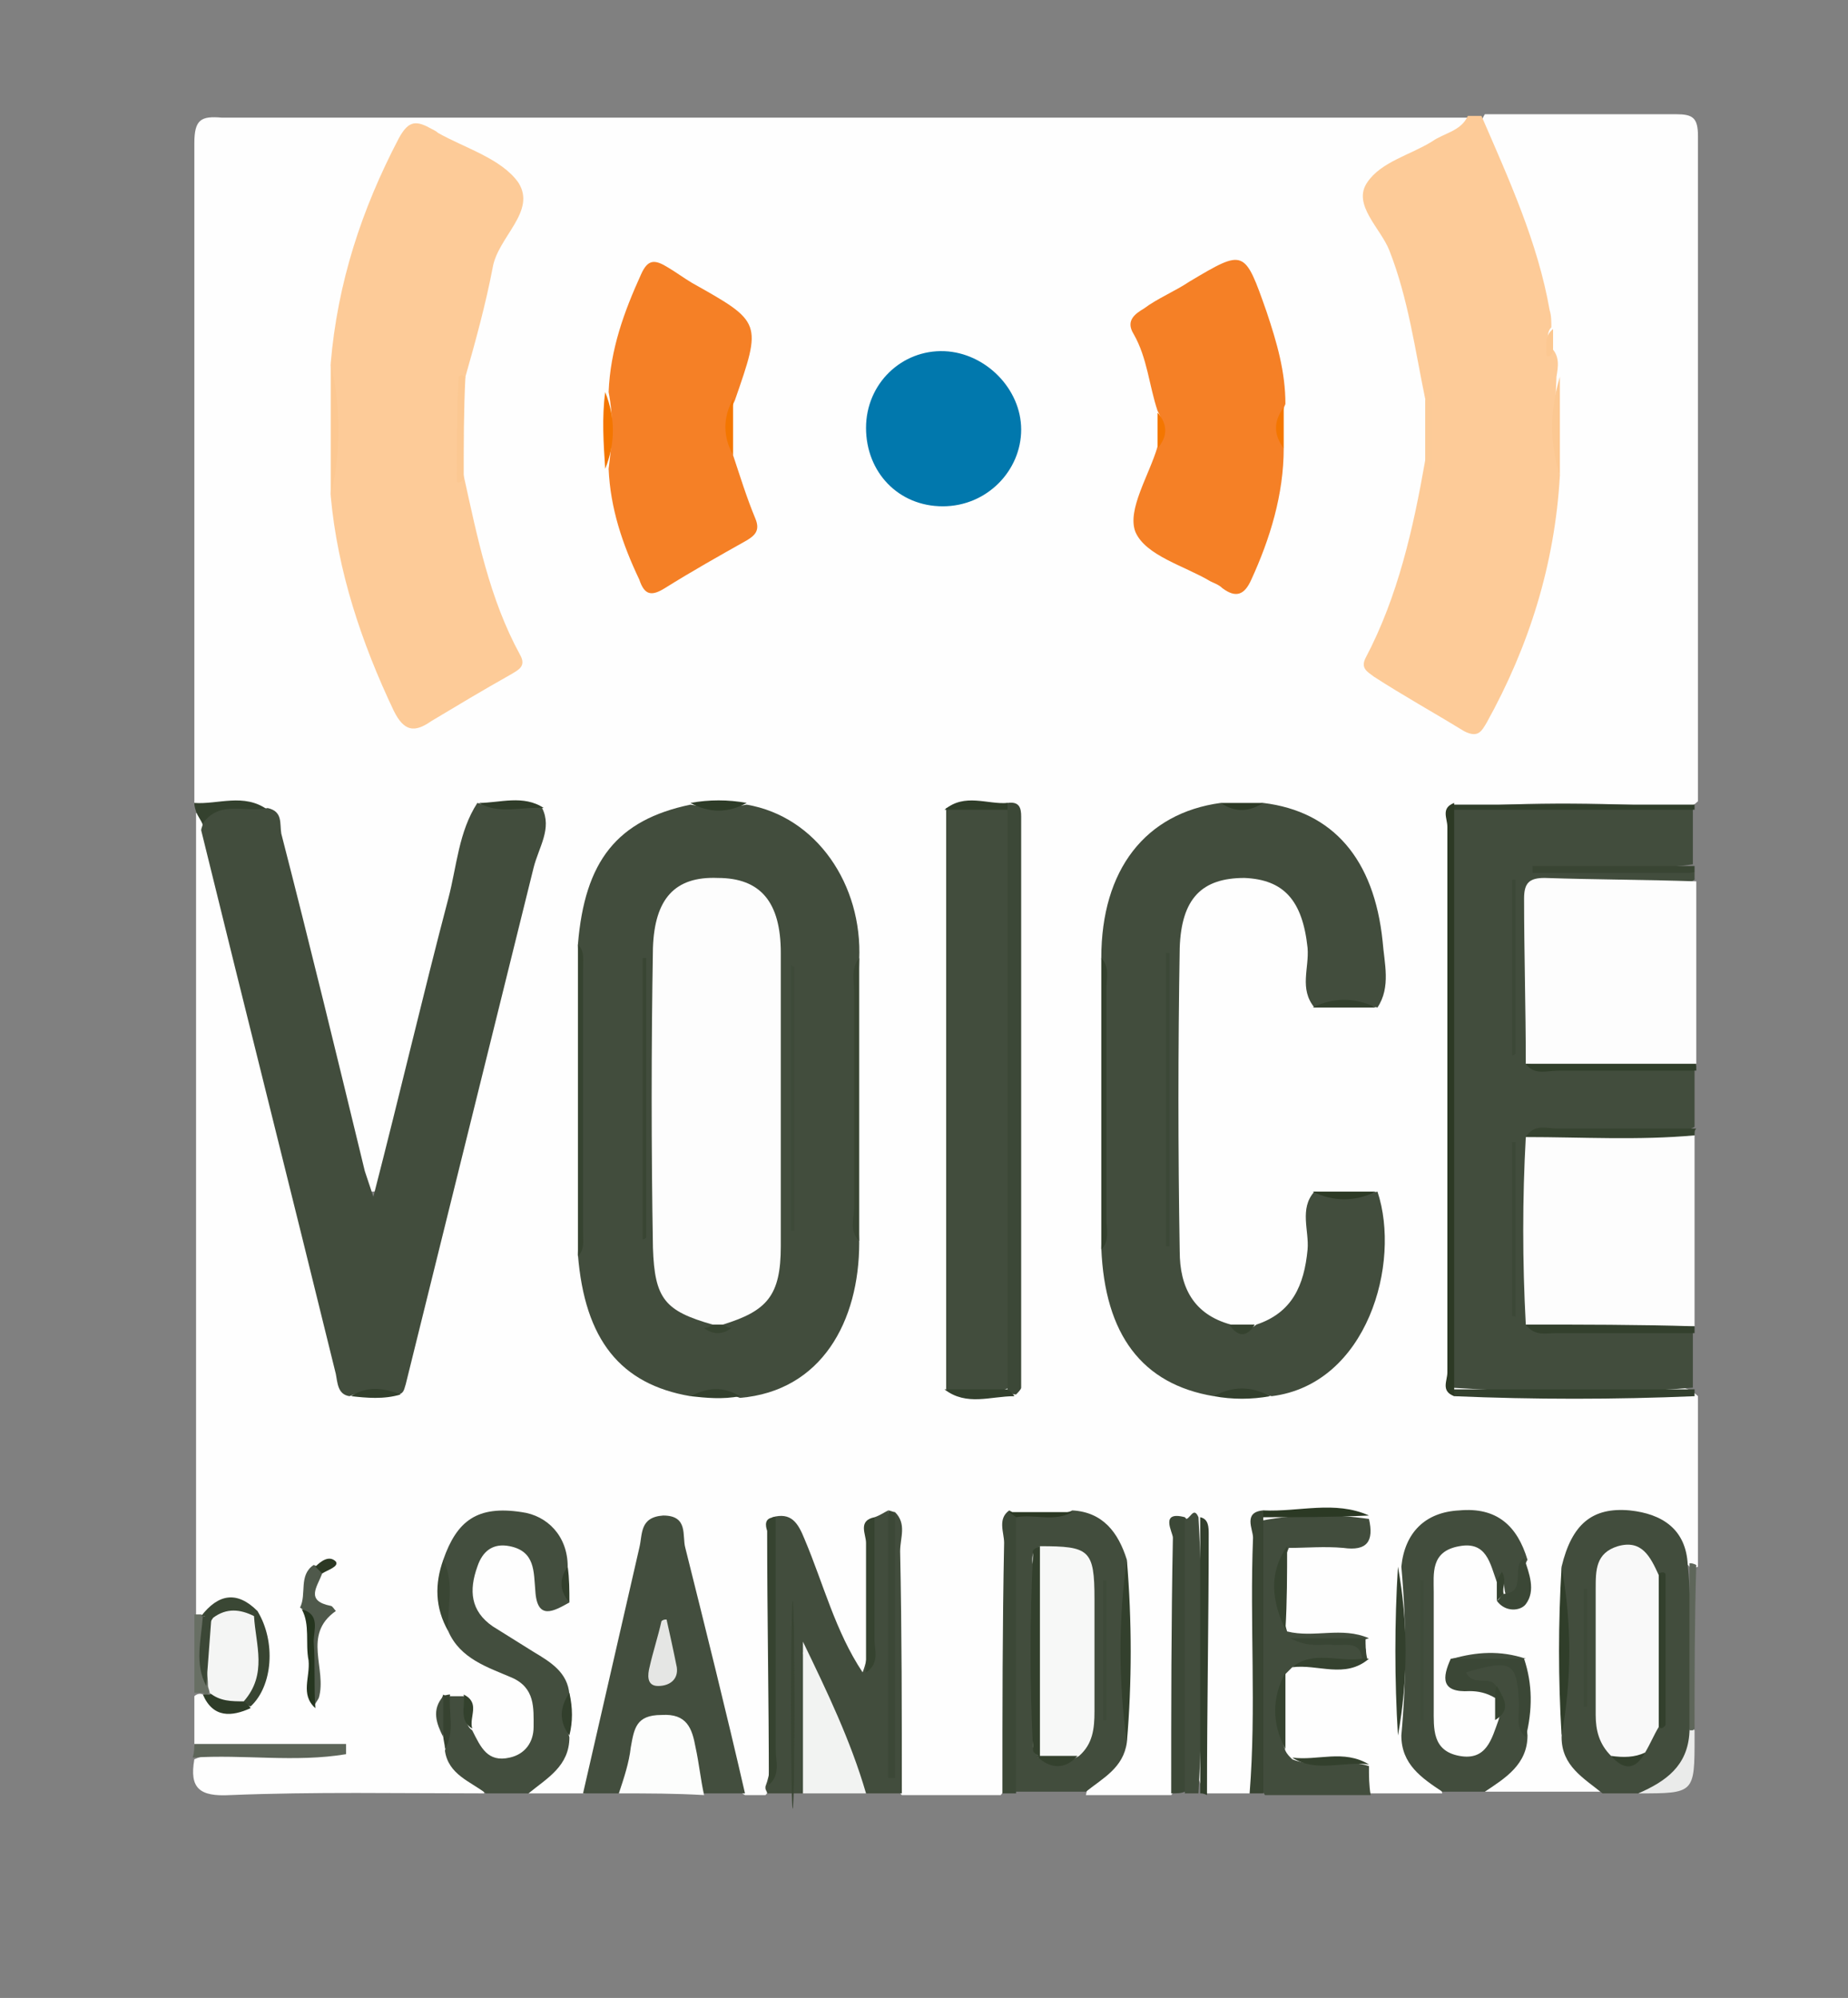 <svg xmlns="http://www.w3.org/2000/svg" xmlns:xlink="http://www.w3.org/1999/xlink" id="Layer_1" width="108.4" height="117.2" x="0" style="enable-background:new 0 0 108.4 117.2" y="0" version="1.1" viewBox="0 0 108.4 117.2" xml:space="preserve"><rect x="0" y="0" width="108.4" height="117.2" fill="#808080" stroke="none"/><style type="text/css">.st0{fill:#fefefe}.st1{fill:#fdcb98}.st2{fill:#424d3d}.st3{fill:#fdfdfd}.st4{fill:#434e3e}.st5{fill:#f2f3f2}.st6{fill:#fcfdfc}.st7{fill:#394533}.st8{fill:#3c4837}.st9{fill:#5d6559}.st10{fill:#33402d}.st11{fill:#303e2a}.st12{fill:#eaebea}.st13{fill:#364330}.st14{fill:#5e665a}.st15{fill:#34412e}.st16{fill:#686f64}.st17{fill:#f58026}.st18{fill:#0178ad}.st19{fill:#2c3924}.st20{fill:#3b4736}.st21{fill:#4f594b}.st22{fill:#fcc892}.st23{fill:#384532}.st24{fill:#2b3924}.st25{fill:#25351f}.st26{fill:#3a4634}.st27{fill:#fccb98}.st28{fill:#394534}.st29{fill:#3a4734}.st30{fill:#2e3c28}.st31{fill:#35422f}.st32{fill:#f47600}.st33{fill:#303d2a}.st34{fill:#2f3d29}.st35{fill:#2d3a25}.st36{fill:#2b3823}.st37{fill:#364230}.st38{fill:#323f2c}.st39{fill:#374431}.st40{fill:#2d3a26}.st41{fill:#33412d}.st42{fill:#e5e6e4}.st43{fill:#f9f9f9}.st44{fill:#3e4a39}.st45{fill:#3f4b3a}.st46{fill:#f7f8f7}.st47{fill:#f4f5f4}</style><g><g><path d="M11.4,47.1c0-12.9,0-25.8,0-38.7c0-1.4,0.4-1.6,1.6-1.5c24.4,0,48.8,0,73.1,0c0.1,1.4-1.2,1.5-2,2 c-3.5,2.1-3.6,2.1-2.1,5.8c1.2,2.9,1.6,5.9,2,9c0.2,1.1,0.2,2.2,0,3.3c-0.4,3.8-1.2,7.5-2.9,10.9c-0.4,0.9-0.2,1.6,0.7,2.1 c0.4,0.2,0.7,0.4,1.1,0.6c3.9,2.2,3.9,2.2,5.6-2C90,35,90.8,31.4,91,27.6c0-1.7,0-3.4,0-5.1c0-0.7,0-1.3-0.2-2 c-0.1-0.4-0.2-0.9-0.2-1.3c-0.5-3.4-1.6-6.7-3-9.8c-0.4-0.8-1.2-1.6-0.5-2.7c3.7,0,7.5,0,11.2,0c1,0,1.3,0.2,1.3,1.3 c0,13,0,26,0,39c-0.7,0.7-1.7,0.6-2.5,0.6c-2.9,0-5.8,0-8.6,0c-0.7,0-1.5-0.1-2.2,0.4c-0.7,0.6-0.6,1.4-0.6,2.1 c0,9.6,0,19.2,0,28.8c0,0.8-0.1,1.5,0.6,2.1c1.8,0.7,3.7,0.2,5.5,0.3c1.9,0.1,3.8,0,5.7,0c0.8,0,1.5,0,2.1,0.6c0,3.3,0,6.6,0,10 c-0.2,0.1-0.4,0.1-0.5,0c-0.2-0.2-0.3-0.4-0.4-0.7c-0.7-1.5-1.9-2.4-3.6-2c-1.7,0.4-2.7,1.5-2.8,3.3c0,2.9,0,5.8,0,8.7 c-0.3,1.8,1.6,2.5,1.9,3.9c-2.4,0-4.7,0-7.1,0c0.4-1.4,2-2,2.1-3.5c0.3-1.3,0.5-2.6,0-3.9c-1.1-0.6-2.1-0.5-3.2-0.1 c-0.4,0.6,0.1,0.7,0.5,0.8c0.7,0.2,1.5,0.3,1.8,1.2c0.2,0.6,0.1,1.1,0,1.7c-0.5,1.3-1.2,2.5-2.8,2.1c-1.6-0.3-1.8-1.7-1.8-3.1 c0-2.5,0-4.9,0-7.4c0-1.4,0.6-2.4,2-2.7c1.4-0.2,2.2,0.6,2.4,1.9c0.2,0.4,0.2,0.8,0.4,1.2c0.5,0.5,0.8,0.4,0.9-0.3 c0.1-0.5-0.2-1-0.3-1.5c-1.1-2.1-2-2.8-3.7-2.4c-1.8,0.4-2.5,1.6-2.7,3.4c0,2.9,0,5.8,0,8.7c-0.3,1.8,1.6,2.5,1.9,4 c-1.4,0-2.8,0-4.2,0c-0.4-0.3-0.5-0.8-0.8-1.2c-1.2-0.8-2.6,0-3.8-0.7c-0.3-0.2-0.5-0.4-0.7-0.8c-0.4-1.4-0.3-2.8,0-4.2 c0.1-0.3,0.3-0.6,0.6-0.8c1.2-0.6,2.6-0.2,3.8-0.5c0.3-0.3,0.2-0.5-0.1-0.7c-1.4-0.4-3,0.4-4.2-0.8c-0.5-1.5-0.4-3.1-0.1-4.6 c0.6-0.9,1.5-0.7,2.4-0.8c0.6-0.1,1.5,0.3,1.8-0.7c-1.7-0.5-3.3-0.4-5,0c-0.6,0.7-0.4,1.5-0.4,2.2c0,3.7,0,7.3,0,11 c0,0.9,0.1,1.8-0.6,2.6c-0.8,0-1.7,0-2.5,0c-0.7-0.7-0.6-1.7-0.6-2.5c0-4.3,0-8.5,0-12.8c0-0.8-0.3-0.5-0.7-0.2 c-0.5,4.3-0.1,8.5-0.2,12.8c0,0.9,0.2,1.9-0.6,2.8c-1.7,0-3.3,0-5,0c0.2-1.4,2.1-2,1.9-3.6c0-3.1,0-6.2,0-9.4 c-0.4-1.7-1.3-2.8-3.1-3c-1,0.1-2.1-0.4-3,0.4c-0.5,4.2-0.1,8.4-0.2,12.6c0,1,0.2,2.1-0.6,3c-1.9,0-3.9,0-5.8,0 c-0.7-0.7-0.6-1.7-0.6-2.6c0-4.2,0-8.4,0-12.6c0-0.2-0.1-0.3-0.2-0.5c-0.4-0.1-0.6,0.2-0.7,0.5c-0.2,2.6,0.3,5.2-0.3,7.8 c-1.3,0.9-1.5-0.3-1.8-1c-0.7-1.9-1.6-3.7-2.3-5.5c-0.2-0.5-0.2-1.6-1.3-1c-0.4,3.3-0.1,6.7-0.2,10c0,1.4,0.2,2.9-0.2,4.3 c-0.1,0.2-0.2,0.4-0.4,0.6c-0.4,0-0.8,0-1.2,0c-0.9-0.5-1-1.4-1.3-2.3c-0.8-3.3-1.6-6.6-2.3-9.9c-0.1-0.5-0.2-1.1-0.4-1.6 C39.7,90.9,39.7,90,39,90c-0.8,0-0.8,0.8-0.9,1.4c-0.4,1.7-0.9,3.3-1.2,5c-0.4,2.2-1.1,4.3-1.4,6.5c-0.1,0.9-0.5,1.7-1.2,2.3 c-1.1,0-2.2,0-3.3,0c0.2-1.4,2.1-2,1.9-3.6c0-0.7,0-1.4-0.1-2.1c-0.6-1.9-2.5-2.4-3.9-3.5c-1.6-1.3-2.1-2.7-1.2-4.3 c0.5-0.8,1.1-1.4,2.1-1.4c1,0.1,1.6,0.7,1.9,1.6c0.2,0.5-0.2,1.5,0.9,1.5c0.3-0.4,0.2-1,0.2-1.4c-0.4-1.5-1.2-2.5-2.9-2.7 c-1.8-0.1-3,0.7-3.5,2.4c-0.5,1.4-0.3,2.6,0.5,3.8c0.8,1,1.9,1.6,3,2.1c0.9,0.5,1.6,1.1,1.8,2.1c0.4,1.6-0.1,3.1-1.3,3.6 c-1.5,0.5-2.3-0.3-3-1.5c-0.3-0.5-0.3-1.2-0.5-1.7c-0.1-0.2-0.3-0.2-0.5-0.2c-0.1,0.1-0.2,0.1-0.3,0.3c-0.2,0.5,0,1.1,0.1,1.6 c0.1,0.3,0.2,0.5,0.3,0.8c0.2,1.2,1.8,1.4,1.9,2.6c-5,0-10-0.1-14.9,0.1c-1.8,0.1-2.4-0.4-2.1-2.1c2.1-0.9,4.2-0.1,5.9-0.4 c-1.7-0.3-3.9,0.5-5.9-0.4c0-1,0-1.9,0-2.9c0.1-0.1,0.3-0.2,0.5-0.1c0.9,0.3,1.6,1.2,2.7,0.4c0.8-1.5,0.5-3.1,0.2-4.7 c-1-0.7-1.9-0.3-2.8,0c-0.2,0-0.4,0-0.5-0.1c0-15.8,0-31.5,0-47.3c0.6-0.1,0.7,0.4,0.9,0.8C14.8,58.5,17.5,68.8,20,79 c0.2,0.7,0.3,1.5,0.9,2.1c0.7,0.4,1.4,0.4,2.1,0c0.5-0.6,0.6-1.2,0.7-1.9c2.4-9.7,4.8-19.4,7.3-29.1c0.2-0.7,0.4-1.3,0.2-2 c-0.9-0.8-1.8-0.6-2.8-0.1c-1.5,3.9-2.2,8-3.3,12c-0.8,2.7-1.3,5.4-2.1,8c-0.2,0.7-0.2,1.9-1.2,1.9c-0.9,0-1-1.2-1.2-2 c-1.3-5.5-2.8-11-4.1-16.5c-0.3-1.2-0.3-2.5-1.3-3.4C14,47.2,12.5,48,11.4,47.1z" class="st0"/><path d="M91.5,27.9c-0.3,5.2-1.8,10-4.3,14.5c-0.3,0.5-0.5,0.9-1.3,0.5c-1.8-1.1-3.6-2.1-5.3-3.2 c-0.4-0.3-0.8-0.5-0.5-1.1c1.9-3.6,2.8-7.6,3.5-11.6c0.6-1.2,0.1-2.4,0.2-3.6c0-0.3,0.1,0,0-0.2c-0.1-0.2-0.1,0.2-0.2,0.2 c-0.6-2.9-1-5.9-2.1-8.7c-0.5-1.3-2.2-2.7-1.3-4C81,9.5,82.7,9.1,84,8.3c0.7-0.5,1.7-0.6,2.1-1.5c0.3,0,0.6,0,0.8,0 c1.6,3.7,3.3,7.4,4,11.4c0.1,0.3,0.1,0.7,0.1,1c-0.3,0.3-0.2,0.8-0.2,1.1c0,0.3,0.2,0.4,0.1,0.2c0,0,0.1-0.1,0.1-0.1 c0.5,0.5,0.4,1.1,0.3,1.7C91.2,24.1,91.2,26,91.5,27.9z" class="st1"/><path d="M99.4,51.2c0,0.1,0,0.3,0,0.4c-1.7,1.1-3.6,0.6-5.4,0.6c-4.3,0.1-3.9-0.1-3.9,3.9c0,1.8-0.3,3.7,0.3,5.5 c0.8,0.9,1.8,0.5,2.7,0.6c2.1,0.2,4.3-0.6,6.3,0.6c0,1.1,0,2.2,0,3.3c-2,1.1-4.1,0.3-6.2,0.6c-1,0.1-2.1-0.4-2.9,0.6 c-0.5,3.3-0.5,6.5,0,9.7c0.8,0.9,2,0.4,2.9,0.5c2,0.2,4.1-0.5,6.1,0.6c0,1.1,0,2.2,0,3.3c-4.7,0.4-9.4,0.3-14.2,0 c-0.3-0.7-0.1-1.5-0.1-2.2c0-9.8,0-19.7,0-29.5c0-0.8-0.1-1.5,0.1-2.3c4.7-0.4,9.5-0.3,14.2,0c0,1.1,0,2.2,0,3.3 c-3.3,0.5-6.6,0-9.2,0.2C92.9,51.2,96.1,50.7,99.4,51.2z" class="st2"/><path d="M89.5,77.7c-0.2-3.7-0.2-7.4,0-11c3.3-0.6,6.6-0.4,9.9-0.1c0,3.7,0,7.5,0,11.2C96.1,78.1,92.8,78.2,89.5,77.7 z" class="st3"/><path d="M89.5,62.4c0-3.2-0.1-6.5-0.1-9.7c0-0.9,0.3-1.2,1.2-1.2c3,0.1,5.9,0.1,8.9,0.2c0,3.6,0,7.2,0,10.8 C96.1,62.7,92.8,62.8,89.5,62.4z" class="st3"/><path d="M34.2,105.2c1.1-4.8,2.2-9.6,3.3-14.4c0.2-0.8,0-1.8,1.4-1.9c1.5,0,1.1,1.2,1.3,1.9c1.2,4.8,2.4,9.6,3.5,14.4 c-0.8,0-1.7,0-2.5,0c-0.7-0.7-0.7-1.7-1-2.6c-0.2-0.7-0.5-1.3-1.3-1.3c-0.8,0-1.1,0.6-1.3,1.3c-0.3,1-0.3,2.1-1.3,2.6 C35.6,105.2,34.9,105.2,34.2,105.2z" class="st4"/><path d="M51.3,89c0.3-0.1,0.6-0.3,0.8-0.4c0.5,5.2,0,10.4,0.2,15.4c0.3-0.2,0-0.7,0-1.1c0-4.1,0-8.1,0-12.2 c0-0.7-0.2-1.4,0.2-2c0.7,0.7,0.3,1.5,0.3,2.3c0.1,4.7,0.1,9.5,0.1,14.2c-0.7,0-1.4,0-2.1,0c-1.9-2.4-2.5-5.4-3.6-8.2 c-0.1-0.3-0.2,0.2,0,0c0.1-0.1,0.1,0,0.2,0.1c0.3,2.7,0.8,5.4-0.3,8.1c-0.7,0-1.4,0-2.1,0c0-0.1-0.1-0.2-0.1-0.3c0,0,0-0.1,0-0.1 c0.6-1.6,0.2-3.3,0.2-4.9c0.2-3.6-0.2-7.3,0.2-10.9c1.1-0.3,1.5,0.3,1.9,1.3c1.1,2.6,1.8,5.4,3.4,7.8c0.7-1.8,0.1-3.8,0.3-5.6 C51.2,91.3,50.9,90.1,51.3,89z" class="st2"/><path d="M26,91.5c0.8-2.3,2-3.2,4.6-2.8c1.5,0.2,2.7,1.4,2.7,3.2c-0.2,0.7-0.3,1.4,0.1,2.1c-0.9,0.5-1.9,1.1-2-0.7 c-0.1-1.1,0-2.3-1.5-2.6c-1-0.2-1.6,0.3-1.9,1.2c-0.5,1.4-0.4,2.6,0.9,3.5c0.8,0.5,1.6,1,2.4,1.5c1,0.6,2,1.2,2.1,2.5 c-0.2,0.8-0.3,1.6,0,2.5c0,1.7-1.3,2.4-2.4,3.3c-0.8,0-1.7,0-2.5,0c-0.9-0.7-2.2-1.1-2.4-2.5c0.3-1.1-0.6-2.2,0.3-3.2 c0.3,0,0.6,0,0.8,0c0.5,0.6-0.2,1.5,0.5,2c0.5,1,0.9,1.9,2.2,1.6c0.9-0.2,1.4-0.9,1.4-1.8c0-1.1,0.1-2.3-1.3-2.9 c-1.4-0.6-3-1.1-3.7-2.7C25.9,94.3,26.1,92.9,26,91.5z" class="st4"/><path d="M91.6,91.9c0.6-2.5,1.8-3.5,4-3.3c1.9,0.2,3.3,1.1,3.4,3.2c0.3,3,0.1,6.1,0.2,9.2c0,3.1-0.3,3.5-3.1,4.2 c-0.7,0-1.4,0-2.1,0c-1.1-0.9-2.4-1.6-2.4-3.3C91.8,98.5,91.8,95.2,91.6,91.9z" class="st2"/><path d="M87.8,92.8c-0.4-1.1-0.6-2.4-2.2-2.1c-1.7,0.3-1.5,1.6-1.5,2.7c0,2.3,0,4.6,0,6.8c0,1.2-0.1,2.5,1.5,2.8 c1.6,0.3,1.9-1,2.3-2.1c0.4-1.4,0.4-1.4-0.6-2.2c-0.5-0.2-1.4,0.3-1.5-0.7c0-0.9,0.8-0.8,1.4-0.8c2-0.1,2.4,0.2,2.4,2.3 c0,0.8-0.1,1.5,0,2.3c0,1.7-1.3,2.5-2.5,3.3c-0.8,0-1.7,0-2.5,0c-1.2-0.8-2.4-1.6-2.4-3.3c0.3-3.3,0.3-6.6,0-9.9 c0.2-2,1.4-3.2,3.4-3.3c2.2-0.2,3.4,0.9,4,2.9c-0.5,0.7,0.7,2-0.9,2.3c-0.5-0.1-0.4-0.5-0.5-0.9c-0.1-0.3-0.2-0.4-0.1-0.1 C87.9,92.7,87.8,92.8,87.8,92.8z" class="st2"/><path d="M62.9,88.6c1.8,0.1,2.7,1.3,3.2,2.9c-0.2,3.6-0.2,7.2,0,10.7c-0.2,1.5-1.4,2.1-2.4,2.9c-1.4,0-2.8,0-4.2,0 c-0.3-0.3-0.4-0.7-0.4-1.1c0-4.9-0.2-9.8,0.1-14.8C60.3,88.2,61.7,89.2,62.9,88.6z" class="st2"/><path d="M75.8,97.8c-0.1,0.1-0.2,0.2-0.4,0.4c-0.5,1.5-0.5,3,0,4.5c0.1,0.2,0.2,0.3,0.4,0.5c1.5,0.6,3-0.1,4.5,0.4 c0,0.6,0,1.1,0.1,1.7c-2.1,0-4.2,0-6.2,0c-0.1-0.2-0.3-0.3-0.3-0.5c-0.1-5.2-0.4-10.4,0.1-15.6c2.1-0.4,4.2-0.4,6.3-0.1 c0.3,1.3-0.1,1.9-1.5,1.7c-1.1-0.1-2.2,0-3.2,0c-0.7,1.6-0.6,3.3-0.1,4.9c1.6,0.4,3.2-0.3,4.8,0.4c-1.2,0.4-2.4,0.1-3.7,0.2 c0.9,0,1.8,0,2.7,0c0.7,0,1,0.3,0.7,1.1C78.6,97.9,77.1,97,75.8,97.8z" class="st2"/><path d="M47.1,105.2c0-3,0-5.9,0-8.9c1.4,2.9,2.8,5.8,3.7,8.9C49.6,105.2,48.4,105.2,47.1,105.2z" class="st5"/><path d="M36.3,105.2c0.3-0.9,0.6-1.8,0.7-2.7c0.2-1.1,0.3-1.9,1.8-1.9c1.5-0.1,1.8,0.8,2,1.9c0.2,0.9,0.3,1.9,0.5,2.8 C39.6,105.2,38,105.2,36.3,105.2z" class="st6"/><path d="M74.1,89c0,5.4,0,10.8,0,16.2c-0.3,0-0.6,0-0.8,0c0.4-5,0-10,0.2-15c0-0.5-0.6-1.5,0.6-1.6 c0.1,0.1,0.2,0.2,0.1,0.2C74.2,88.9,74.1,89,74.1,89z" class="st7"/><path d="M68.7,105.2c0-5,0-10,0.1-15c0-0.3-0.8-1.6,0.7-1.2c0.6,0.6,0.6,1.4,0.6,2.1c0,4,0,7.9,0,11.9 c0,0.8,0,1.5-0.6,2.1C69.3,105.2,69,105.2,68.7,105.2z" class="st8"/><path d="M69.5,105.2c0-5.4,0-10.8,0-16.1c0.3,0.1,0.5-0.8,0.8-0.1c0.3,5.4,0.3,10.8,0,16.2 C70.1,105.2,69.8,105.2,69.5,105.2z" class="st2"/><path d="M59.6,89c0,5.4,0,10.8,0,16.2c-0.3,0-0.6,0-0.8,0c0-4.9,0-9.8,0.1-14.7c0-0.6-0.4-1.4,0.3-1.9 C59.4,88.7,59.5,88.8,59.6,89z" class="st8"/><path d="M11.4,102.3c3,0,6,0,8.9,0c0,0.2,0,0.4,0,0.6c-3,0.5-6,0-9,0.2C11.4,102.8,11.4,102.5,11.4,102.3z" class="st9"/><path d="M70.4,105.2c0-5.4,0-10.8,0-16.2c0.5,0.1,0.5,0.6,0.5,1c0,5.1-0.1,10.2-0.1,15.3 C70.6,105.2,70.5,105.2,70.4,105.2z" class="st10"/><path d="M85.3,81.5c4.7,0,9.4,0,14.1,0c0,0.1,0,0.3,0,0.4c-4.7,0.2-9.4,0.2-14.1,0c-0.1-0.1-0.1-0.2-0.1-0.3 C85.2,81.5,85.3,81.5,85.3,81.5z" class="st10"/><path d="M99.4,47.5c-4.7,0-9.4,0-14.1,0c-0.1-0.1-0.2-0.2-0.1-0.2c0-0.1,0.1-0.1,0.1-0.1c4.7,0,9.4,0,14.1,0 C99.4,47.2,99.4,47.3,99.4,47.5z" class="st11"/><path d="M96.1,105.2c1.6-0.7,2.9-1.6,3-3.6c0-0.3,0.1-0.3,0.3-0.1c0,0.1,0,0.3,0,0.4 C99.4,105.2,99.4,105.2,96.1,105.2z" class="st12"/><path d="M89.5,77.7c3.3,0,6.6,0,9.9,0.1c0,0.1,0,0.3,0,0.4c-2.7,0-5.4,0-8.1,0C90.7,78.2,90,78.4,89.5,77.7z" class="st10"/><path d="M99.4,66.6c-3.3,0.3-6.6,0.1-9.9,0.1c0.5-0.8,1.2-0.5,1.9-0.5c2.7,0,5.4,0,8.1,0 C99.4,66.3,99.4,66.4,99.4,66.6z" class="st13"/><path d="M89.5,62.4c3.3,0,6.6,0,10,0c0,0.1,0,0.3,0,0.4c-2.7,0-5.4,0-8,0C90.7,62.8,90,63.1,89.5,62.4z" class="st11"/><path d="M99.4,51.2c-3.2,0-6.3,0-9.5,0c0-0.1,0-0.3,0-0.4c3.2,0,6.3,0,9.5,0C99.4,50.9,99.4,51.1,99.4,51.2z" class="st7"/><path d="M99.4,101.4l-0.1,0.1c0,0-0.2,0-0.2,0c0-3.3,0-6.5,0-9.8c0.1,0,0.2,0,0.4,0.1 C99.4,95.1,99.4,98.3,99.4,101.4z" class="st14"/><path d="M11.4,47.1c1.4,0.1,2.9-0.6,4.3,0.4c-1.1,0.9-2.5,0.7-3.8,0.9c-0.1-0.3-0.3-0.5-0.4-0.8 C11.4,47.3,11.4,47.2,11.4,47.1z" class="st15"/><path d="M11.9,99.3c-0.2,0-0.3,0-0.5,0c0-1.5,0-3,0-4.6c0.1,0,0.3,0,0.4,0c0.1,0.1,0.2,0.1,0.2,0.2 c0.6,1.2,0.2,2.4,0.4,3.6c0,0.2,0,0.4-0.1,0.6C12.3,99.4,12.1,99.5,11.9,99.3z" class="st16"/><path d="M40.5,81.9c-4.1-0.7-6.2-3.3-6.6-8.3c0.2-6.1,0.2-12.2,0-18.2c0.4-4.9,2.3-7.3,6.6-8.2c1.1,0.2,2.2,0.2,3.3,0 c4.1,0.7,6.8,4.7,6.6,9.1c-0.2,5.5-0.2,11,0,16.6c0,4.6-2.2,8.7-7,9.1C42.4,81.6,41.4,81.6,40.5,81.9z" class="st2"/><path d="M11.9,48.3c1-1.4,2.5-0.6,3.8-0.9c0.9,0.2,0.7,0.9,0.8,1.5c1.7,6.6,3.3,13.2,4.9,19.8 c0.1,0.3,0.2,0.6,0.5,1.5c1.6-6.2,2.9-11.8,4.4-17.5c0.5-1.9,0.6-3.9,1.7-5.6c1.3,0.4,2.6-0.1,3.8,0.3c0.6,1.2-0.2,2.3-0.5,3.5 c-2.5,10.1-5,20.2-7.5,30.3c-0.1,0.3-0.1,0.5-0.4,0.6c-1-0.1-1.9-0.3-2.9,0.1c-0.7-0.1-0.7-0.8-0.8-1.3 c-2.6-10.6-5.3-21.3-7.9-31.9C11.8,48.6,11.9,48.4,11.9,48.3z" class="st2"/><path d="M71.2,81.9c-4.2-0.7-6.4-3.6-6.6-8.7c0.2-5.7,0.3-11.3,0-17c0-5.2,2.6-8.5,7-9.1c0.8,0.3,1.6,0.2,2.5,0 c4.1,0.5,6.5,3.3,7,8.1c0.1,1.3,0.5,2.7-0.3,3.9c-1.2-0.3-2.5-0.3-3.7,0c-0.9-1.1-0.3-2.3-0.4-3.5c-0.3-2.8-1.4-4-3.7-4.1 c-2.5,0-3.7,1.2-3.8,4.1c-0.1,5.9-0.1,11.9,0,17.8c0,2.1,0.8,3.7,3,4.3c0.5,0.4,1,0.4,1.5,0c2.1-0.7,2.8-2.3,3-4.4 c0.1-1.1-0.5-2.4,0.4-3.4c1.2,0.2,2.5,0.3,3.7,0c1.4,4.2-0.6,11.3-6.2,12C73.4,81.6,72.3,81.6,71.2,81.9z" class="st2"/><path d="M27.2,27.9c0.8,3.6,1.5,7.2,3.3,10.5c0.4,0.7-0.1,0.9-0.6,1.2c-1.6,0.9-3.1,1.8-4.6,2.7 c-1,0.7-1.6,0.6-2.2-0.6c-1.9-4-3.3-8.2-3.7-12.6c0.2-2.6,0.3-5.2,0-7.8c0.4-4.7,1.8-9,4-13.2c0.5-0.9,0.9-1.1,1.8-0.6 c0.2,0.1,0.4,0.2,0.5,0.3c1.6,0.9,3.7,1.5,4.7,2.9c1.1,1.7-1.2,3.2-1.5,5c-0.4,2.1-1,4.3-1.6,6.4C26.8,24.1,26.8,26,27.2,27.9z" class="st1"/><path d="M75.3,26.3c0,2.7-0.8,5.3-1.9,7.7c-0.4,0.9-0.9,1.1-1.7,0.5c-0.2-0.2-0.5-0.3-0.7-0.4 c-1.5-0.9-3.8-1.5-4.4-2.9c-0.5-1.3,0.8-3.3,1.3-5c0.4-0.7,0.4-1.4,0-2.1c-0.5-1.5-0.6-3.1-1.4-4.5c-0.5-0.8,0.1-1.2,0.6-1.5 c0.8-0.6,1.8-1,2.7-1.6c3.2-1.9,3.2-1.9,4.5,1.8c0.6,1.8,1.1,3.5,1.1,5.4C75,24.6,75,25.5,75.3,26.3z" class="st17"/><path d="M55.5,81.5c0-11.4,0-22.7,0-34.1c1.3-0.3,2.6-0.4,3.9,0.1c0.3,0.5,0.2,1.1,0.2,1.6c0,10.2,0,20.4,0,30.6 c0,0.5,0,1.1-0.2,1.6C58.1,82,56.8,81.8,55.5,81.5z" class="st2"/><path d="M43,26.7c0.4,1.2,0.8,2.5,1.3,3.7c0.3,0.7,0,1-0.5,1.3c-1.6,0.9-3.2,1.8-4.8,2.8c-0.8,0.5-1.2,0.4-1.5-0.5 c-1-2.1-1.7-4.2-1.8-6.5c0.2-1.5,0.3-3,0-4.5c0.1-2.5,0.9-4.7,1.9-6.9c0.4-0.9,0.8-0.9,1.6-0.4c0.5,0.3,0.9,0.6,1.4,0.9 c4.1,2.3,4.1,2.3,2.5,6.9C42.6,24.5,42.6,25.6,43,26.7z" class="st17"/><path d="M55.3,29.7c-2.6,0-4.5-2-4.5-4.6c0-2.6,2.1-4.6,4.6-4.5c2.4,0.1,4.5,2.2,4.5,4.6 C59.9,27.6,57.9,29.7,55.3,29.7z" class="st18"/><path d="M59.1,81.5c0-11.3,0-22.7,0-34C59,47.4,59,47.3,59,47.2c0-0.1,0.1-0.1,0.1-0.1c0.7-0.1,0.8,0.3,0.8,0.8 c0,11.2,0,22.3,0,33.5c0,0.1-0.2,0.3-0.3,0.4C59.4,81.8,59.2,81.7,59.1,81.5z" class="st8"/><path d="M85.3,47.1c0,0.1,0,0.3,0,0.4c0,11.3,0,22.7,0,34c0,0.1,0,0.3,0,0.4c-0.8-0.3-0.4-0.9-0.4-1.4 c0-10.7,0-21.4,0-32C84.9,48,84.5,47.4,85.3,47.1z" class="st19"/><path d="M33.9,55.4c0.4,0.4,0.3,0.9,0.3,1.4c0,5.2,0,10.3,0,15.5c0,0.5,0.1,1-0.3,1.4C33.9,67.5,33.9,61.4,33.9,55.4 z" class="st13"/><path d="M89.5,101.9c-0.6-0.5-0.4-1.2-0.4-1.9c-0.1-2.5-0.4-2.7-3.1-1.9c0.4,0.9,1.5,0.1,1.8,0.9 c0.2,0.2,0.2,0.4-0.1,0.6c-0.5-0.3-1-0.4-1.5-0.4c-1.7,0.1-1.6-0.8-1.1-1.9c1.4-0.2,2.9-0.3,4.3,0 C89.9,98.8,89.9,100.3,89.5,101.9z" class="st20"/><path d="M64.6,56.2c0.5,0.5,0.3,1.2,0.3,1.8c0,4.5,0,9,0,13.5c0,0.6,0.2,1.3-0.3,1.8C64.6,67.5,64.6,61.9,64.6,56.2z" class="st10"/><path d="M50.4,72.8c-0.6-0.6-0.3-1.3-0.3-2c0-4.2,0-8.4,0-12.6c0-0.7-0.2-1.4,0.3-2C50.4,61.7,50.4,67.3,50.4,72.8z" class="st7"/><path d="M52.5,88.7c0,5.2,0,10.4,0,15.6c-0.1,0-0.3,0-0.4,0c0-5.2,0-10.5,0-15.7C52.2,88.6,52.4,88.7,52.5,88.7z" class="st8"/><path d="M45.5,89c0,4.5,0,9.1,0,13.6c0,0.7,0.3,1.5-0.4,2.1c0-5-0.1-9.9-0.1-14.9C44.9,89.5,44.8,89,45.5,89z" class="st13"/><path d="M18.9,92.3c-0.3,0.8-1,1.6,0.5,1.9c0.1,0,0.2,0.2,0.3,0.3c-2,1.4-0.5,3.4-1,5.1c-0.1,0.2-0.2,0.3-0.3,0.5 c-0.4-1.3-0.1-2.6-0.2-3.9c0-0.7,0.2-1.4-0.6-1.9c0.4-0.8-0.1-1.9,0.8-2.5C18.7,91.9,18.9,92.1,18.9,92.3z" class="st21"/><path d="M66.1,102.2c-0.5-3.6-0.5-7.2,0-10.7C66.4,95.1,66.4,98.7,66.1,102.2z" class="st10"/><path d="M91.6,91.9c0.6,3.3,0.6,6.6,0,9.9C91.4,98.5,91.4,95.2,91.6,91.9z" class="st11"/><path d="M82,91.9c0.6,3.3,0.6,6.6,0,9.9C81.8,98.5,81.8,95.2,82,91.9z" class="st10"/><path d="M51.3,89c0,2.4,0,4.8,0,7.2c0,0.6,0.3,1.4-0.5,1.9c0-2.5,0-5.1,0-7.6C50.8,90,50.3,89.2,51.3,89z" class="st13"/><path d="M19.4,21.3c0.6,2.6,0.6,5.2,0,7.8C19.4,26.6,19.4,24,19.4,21.3z" class="st22"/><path d="M15.1,94.5c1.1,1.8,0.9,4.4-0.4,5.6c-0.3-0.1-0.5-0.3-0.6-0.6c0.6-1.5,0.5-3,0.4-4.5 C14.6,94.7,14.8,94.5,15.1,94.5z" class="st23"/><path d="M88.2,93.5c1.4-0.1,0.4-1.6,1.2-2.1c0.3,0.9,0.7,1.9,0.1,2.7c-0.3,0.4-1.2,0.5-1.7-0.2 C88,93.8,88,93.6,88.2,93.5z" class="st20"/><path d="M27.2,27.9c0,0.1,0,0.1,0,0.2c-0.1,0.2-0.4,0.3-0.4,0.1c0-2,0-4,0.1-6.1c0,0,0.1-0.1,0.2-0.1 c0.1,0,0.1,0.1,0.2,0.1C27.2,24.1,27.2,26,27.2,27.9z" class="st22"/><path d="M74.1,89c0-0.1,0-0.2,0-0.4c2.1,0.1,4.2-0.6,6.2,0.3C78.2,89,76.1,89,74.1,89z" class="st24"/><path d="M17.7,94.4c1.1,0.3,0.7,1.2,0.7,1.9c0.1,1.3,0,2.6,0.1,3.9c-0.9-0.8-0.3-1.8-0.4-2.8 C17.9,96.4,18.2,95.3,17.7,94.4z" class="st25"/><path d="M26,91.5c0.7,1.4,0.2,2.8,0.3,4.2C25.5,94.3,25.5,92.9,26,91.5z" class="st26"/><path d="M91.5,27.9c-0.6-1.9-0.6-3.8,0-5.8C91.5,24.1,91.5,26,91.5,27.9z" class="st22"/><path d="M83.6,23.5c0-0.3,0.1-0.5,0.1-0.8c0.1,0,0.2,0,0.3,0c0,1.6,0,3.2,0,4.8c0,0-0.1,0.1-0.1,0.1 c-0.1-0.1-0.2-0.3-0.3-0.4C83.6,25.9,83.6,24.7,83.6,23.5z" class="st27"/><path d="M79.9,97.3c-0.1-1-0.9-0.8-1.6-0.8c-0.7-0.1-1.5,0.2-2.6-0.4c1.8,0,3.1,0,4.4,0c0,0.4,0,0.8,0.1,1.2 C80.1,97.4,80,97.4,79.9,97.3z" class="st28"/><path d="M75.4,95.6c-0.8-1.7-1-3.3,0.1-4.9C75.5,92.3,75.5,94,75.4,95.6z" class="st13"/><path d="M75.4,102.6c-0.8-1.5-0.8-3,0-4.5C75.4,99.6,75.4,101.1,75.4,102.6z" class="st13"/><path d="M15.1,94.5c0,0.1-0.1,0.2-0.2,0.3c-0.7,0.5-1.6,0.2-2.4,0.3c-0.2,0-0.3-0.1-0.5-0.3l-0.2,0 C12.8,93.5,13.9,93.3,15.1,94.5z" class="st29"/><path d="M14.3,99.8c0.1,0.1,0.3,0.2,0.4,0.4c-1.1,0.5-2.2,0.6-2.8-0.8c0.1,0,0.3,0,0.4,0 C13.1,99.1,13.7,99.2,14.3,99.8z" class="st30"/><path d="M79.9,97.3c0.1,0,0.2,0,0.4,0c-1.4,1.2-3,0.3-4.5,0.5C77,96.8,78.5,97.5,79.9,97.3z" class="st31"/><path d="M80.3,103.5c-1.5-0.2-3.1,0.5-4.5-0.4C77.3,103.3,78.8,102.6,80.3,103.5z" class="st10"/><path d="M35.5,23c0.6,1.5,0.6,3,0,4.5C35.4,26,35.3,24.5,35.5,23z" class="st32"/><path d="M89.5,97.3c-1.4,0-2.9,0-4.3,0C86.6,96.9,88,96.8,89.5,97.3z" class="st2"/><path d="M59.1,81.5c0.1,0.1,0.3,0.2,0.4,0.4c-1.4,0-2.8,0.6-4.1-0.4C56.7,81.5,57.9,81.5,59.1,81.5z" class="st10"/><path d="M31.9,47.4c-1.3-0.1-2.6,0.4-3.8-0.3C29.3,47.1,30.7,46.6,31.9,47.4z" class="st33"/><path d="M59.1,47.1c0,0.1,0,0.2,0,0.4c-1.2,0-2.5,0-3.7,0C56.6,46.5,57.9,47.2,59.1,47.1z" class="st34"/><path d="M77,59.1c1.2-0.6,2.5-0.6,3.7,0C79.5,59.1,78.2,59.1,77,59.1z" class="st10"/><path d="M80.7,69.9c-1.2,0.6-2.5,0.6-3.7,0C78.3,69.9,79.5,69.9,80.7,69.9z" class="st35"/><path d="M59.6,89c-0.1-0.1-0.3-0.2-0.4-0.3c1.2,0,2.5,0,3.7,0C61.8,89.3,60.7,88.8,59.6,89z" class="st36"/><path d="M26.4,99.4c-0.1,1.1,0.3,2.2-0.3,3.2c0-0.3-0.1-0.5-0.1-0.8c-0.3-0.8-0.3-1.6,0-2.4 C26.1,99.5,26.2,99.4,26.4,99.4z" class="st37"/><path d="M71.2,81.9c1.1-0.6,2.2-0.6,3.3,0C73.4,82.1,72.3,82.1,71.2,81.9z" class="st10"/><path d="M43,26.7c-0.6-1.1-0.6-2.2,0-3.3C43,24.5,43,25.6,43,26.7z" class="st32"/><path d="M43.8,47.1c-1.1,0.6-2.2,0.6-3.3,0C41.6,46.9,42.7,46.9,43.8,47.1z" class="st30"/><path d="M20.6,81.9c0.9-0.6,1.9-0.5,2.9-0.1C22.5,82.1,21.5,82,20.6,81.9z" class="st10"/><path d="M40.5,81.9c1-0.5,1.9-0.6,2.9,0C42.4,82.1,41.4,82,40.5,81.9z" class="st10"/><path d="M33.4,101.8c-0.6-0.8-0.6-1.6,0-2.5C33.6,100.2,33.6,101,33.4,101.8z" class="st38"/><path d="M26,99.5c0,0.8,0,1.6,0,2.4C25.6,101.1,25.3,100.3,26,99.5z" class="st4"/><path d="M75.3,26.3c-0.6-0.8-0.6-1.6,0-2.4C75.3,24.6,75.3,25.5,75.3,26.3z" class="st32"/><path d="M87.7,99.5c0-0.2,0-0.4,0.1-0.6c0.4,0.7,0.9,1.4-0.1,2C87.7,100.5,87.7,100,87.7,99.5z" class="st39"/><path d="M74.1,47.1c-0.8,0.5-1.6,0.6-2.5,0C72.4,47.1,73.3,47.1,74.1,47.1z" class="st40"/><path d="M73.6,77.7c-0.5,0.8-1,0.7-1.5,0C72.6,77.7,73.1,77.7,73.6,77.7z" class="st31"/><path d="M91.1,20.4c0,0.1,0,0.3-0.1,0.4c-0.2,0.2-0.3,0.1-0.3-0.1c0-0.5-0.1-1,0.4-1.4 C91.1,19.7,91.1,20.1,91.1,20.4z" class="st22"/><path d="M67.9,24.2c0.6,0.7,0.6,1.4,0,2.1C67.9,25.6,67.9,24.9,67.9,24.2z" class="st32"/><path d="M27.7,101.4c-0.8-0.5-0.4-1.3-0.5-2C28.2,99.9,27.5,100.7,27.7,101.4z" class="st41"/><path d="M18.9,92.3c-0.1-0.1-0.3-0.3-0.4-0.4c0.3-0.3,0.8-0.7,1.2-0.3C19.9,91.9,19.2,92.1,18.9,92.3z" class="st19"/><path d="M33.4,94c-0.6-0.7-0.6-1.4-0.1-2.1C33.4,92.6,33.4,93.3,33.4,94z" class="st38"/><path d="M88.2,93.5c-0.1,0.1-0.3,0.3-0.4,0.4c0-0.4,0-0.8,0-1.2c0.1-0.2,0.2-0.3,0.3-0.5 C88.4,92.7,88.1,93.1,88.2,93.5z" class="st13"/><path d="M88.7,77.2c0-3.4,0-6.8,0-10.2c0.1,0,0.1,0,0.2,0c0,3.4,0,6.8,0,10.3C88.9,77.2,88.8,77.2,88.7,77.2z" class="st8"/><path d="M88.7,61.9c0-3.4,0-6.8,0-10.3c0.1,0,0.1,0,0.2,0c0,3.4,0,6.8,0,10.2C88.8,61.9,88.8,61.9,88.7,61.9z" class="st8"/><path d="M39.1,95c0.2,0.9,0.4,1.8,0.6,2.8c0.1,0.7-0.4,1.1-1.1,1.1c-0.7,0-0.6-0.7-0.5-1.1c0.2-0.9,0.5-1.8,0.7-2.7 C38.9,95,39,95,39.1,95z" class="st42"/><ellipse cx="46.5" cy="100" class="st7" rx=".1" ry="6.1"/><path d="M97.3,101.3c-0.3,0.5-0.5,1-0.8,1.5c-0.6,0.6-1.3,0.7-2,0.2c-0.7-0.7-0.9-1.5-0.9-2.4c0-2.5,0-4.9,0-7.4 c0-1.1,0-2.1,1.3-2.5c1.4-0.4,1.9,0.6,2.4,1.7C97.7,95.4,97.7,98.4,97.3,101.3z" class="st43"/><path d="M97.3,101.3c0-3,0-6,0-9c0.2-0.1,0.4-0.1,0.4,0.1c0,2.9,0,5.8,0,8.8c0,0-0.1,0.1-0.1,0.1 C97.5,101.4,97.4,101.4,97.3,101.3z" class="st10"/><path d="M92.9,100.1c0-2.3,0-4.6,0-6.9c0.1,0,0.1,0,0.2,0c0,2.3,0,4.6,0,6.9C93,100.1,93,100.1,92.9,100.1z" class="st44"/><path d="M94.5,103c0.7,0.1,1.4,0.1,2-0.2C95.9,103.9,95.2,103.8,94.5,103z" class="st10"/><path d="M83.3,100.9c0-2.7,0-5.4,0-8.2c0.1,0,0.1,0,0.2,0c0,2.7,0,5.5,0,8.2C83.5,100.9,83.4,100.9,83.3,100.9z" class="st45"/><path d="M61,90.7c2.9,0,3.2,0.2,3.2,3.1c0,2.2,0,4.4,0,6.6c0,1-0.1,1.9-0.9,2.6c-0.8,0.5-1.6,0.5-2.4,0l0,0.1l0.1,0 c-0.7-0.5-0.3-1.3-0.3-1.9c0-2.9,0-5.9,0-8.8C60.6,91.8,60.3,91.1,61,90.7z" class="st46"/><path d="M61,90.7c0,4.1,0,8.3,0,12.4c-0.1-0.1-0.4-0.3-0.4-0.4c-0.2-3.9-0.2-7.7,0-11.6C60.5,90.9,60.8,90.8,61,90.7 z" class="st10"/><path d="M64.7,100.9c0-2.7,0-5.4,0-8.2c0.1,0,0.1,0,0.2,0c0,2.7,0,5.5,0,8.2C64.8,100.9,64.7,100.9,64.7,100.9z" class="st44"/><path d="M60.8,103c0.8,0,1.6,0,2.4,0C62.5,103.8,61.6,103.8,60.8,103z" class="st15"/><path d="M14.3,99.8c-0.7,0-1.4,0-2-0.5c0-0.1-0.1-0.3-0.1-0.4c0-1.4-0.6-2.7,0.3-4c0.8-0.6,1.6-0.5,2.4-0.1 C15,96.5,15.7,98.2,14.3,99.8z" class="st47"/><path d="M12.4,94.9c-0.1,1.3-0.2,2.7-0.3,4c-0.7-1.3-0.3-2.7-0.2-4.1C12.1,94.8,12.3,94.8,12.4,94.9z" class="st20"/><path d="M41.8,77.7c-2.8-0.8-3.4-1.5-3.5-4.5c-0.1-5.9-0.1-11.7,0-17.6c0.1-2.9,1.3-4.2,3.8-4.1 c2.5,0,3.7,1.4,3.7,4.4c0,5.7,0,11.5,0,17.2c0,2.9-0.8,3.8-3.4,4.6C42.2,78,42,78,41.8,77.7z" class="st3"/><path d="M37.7,72.7c0-5.5,0-11,0-16.5c0.1,0,0.1,0,0.2,0c0,5.5,0,11,0,16.4C37.8,72.7,37.7,72.7,37.7,72.7z" class="st7"/><path d="M46.6,56.7c0,5.2,0,10.3,0,15.5c-0.1,0-0.1,0-0.2,0c0-5.2,0-10.4,0-15.6C46.5,56.7,46.6,56.7,46.6,56.7z" class="st44"/><path d="M41.8,77.7c0.2,0,0.4,0,0.6,0c0.2,0.1,0.3,0.2,0.5,0.2c-0.5,0.4-1.1,0.4-1.6,0 C41.5,77.9,41.7,77.8,41.8,77.7z" class="st39"/><path d="M68.6,55.9c0,5.7,0,11.4,0,17.2c-0.1,0-0.1,0-0.2,0c0-5.7,0-11.5,0-17.2C68.5,55.9,68.6,55.9,68.6,55.9z" class="st8"/></g></g></svg>